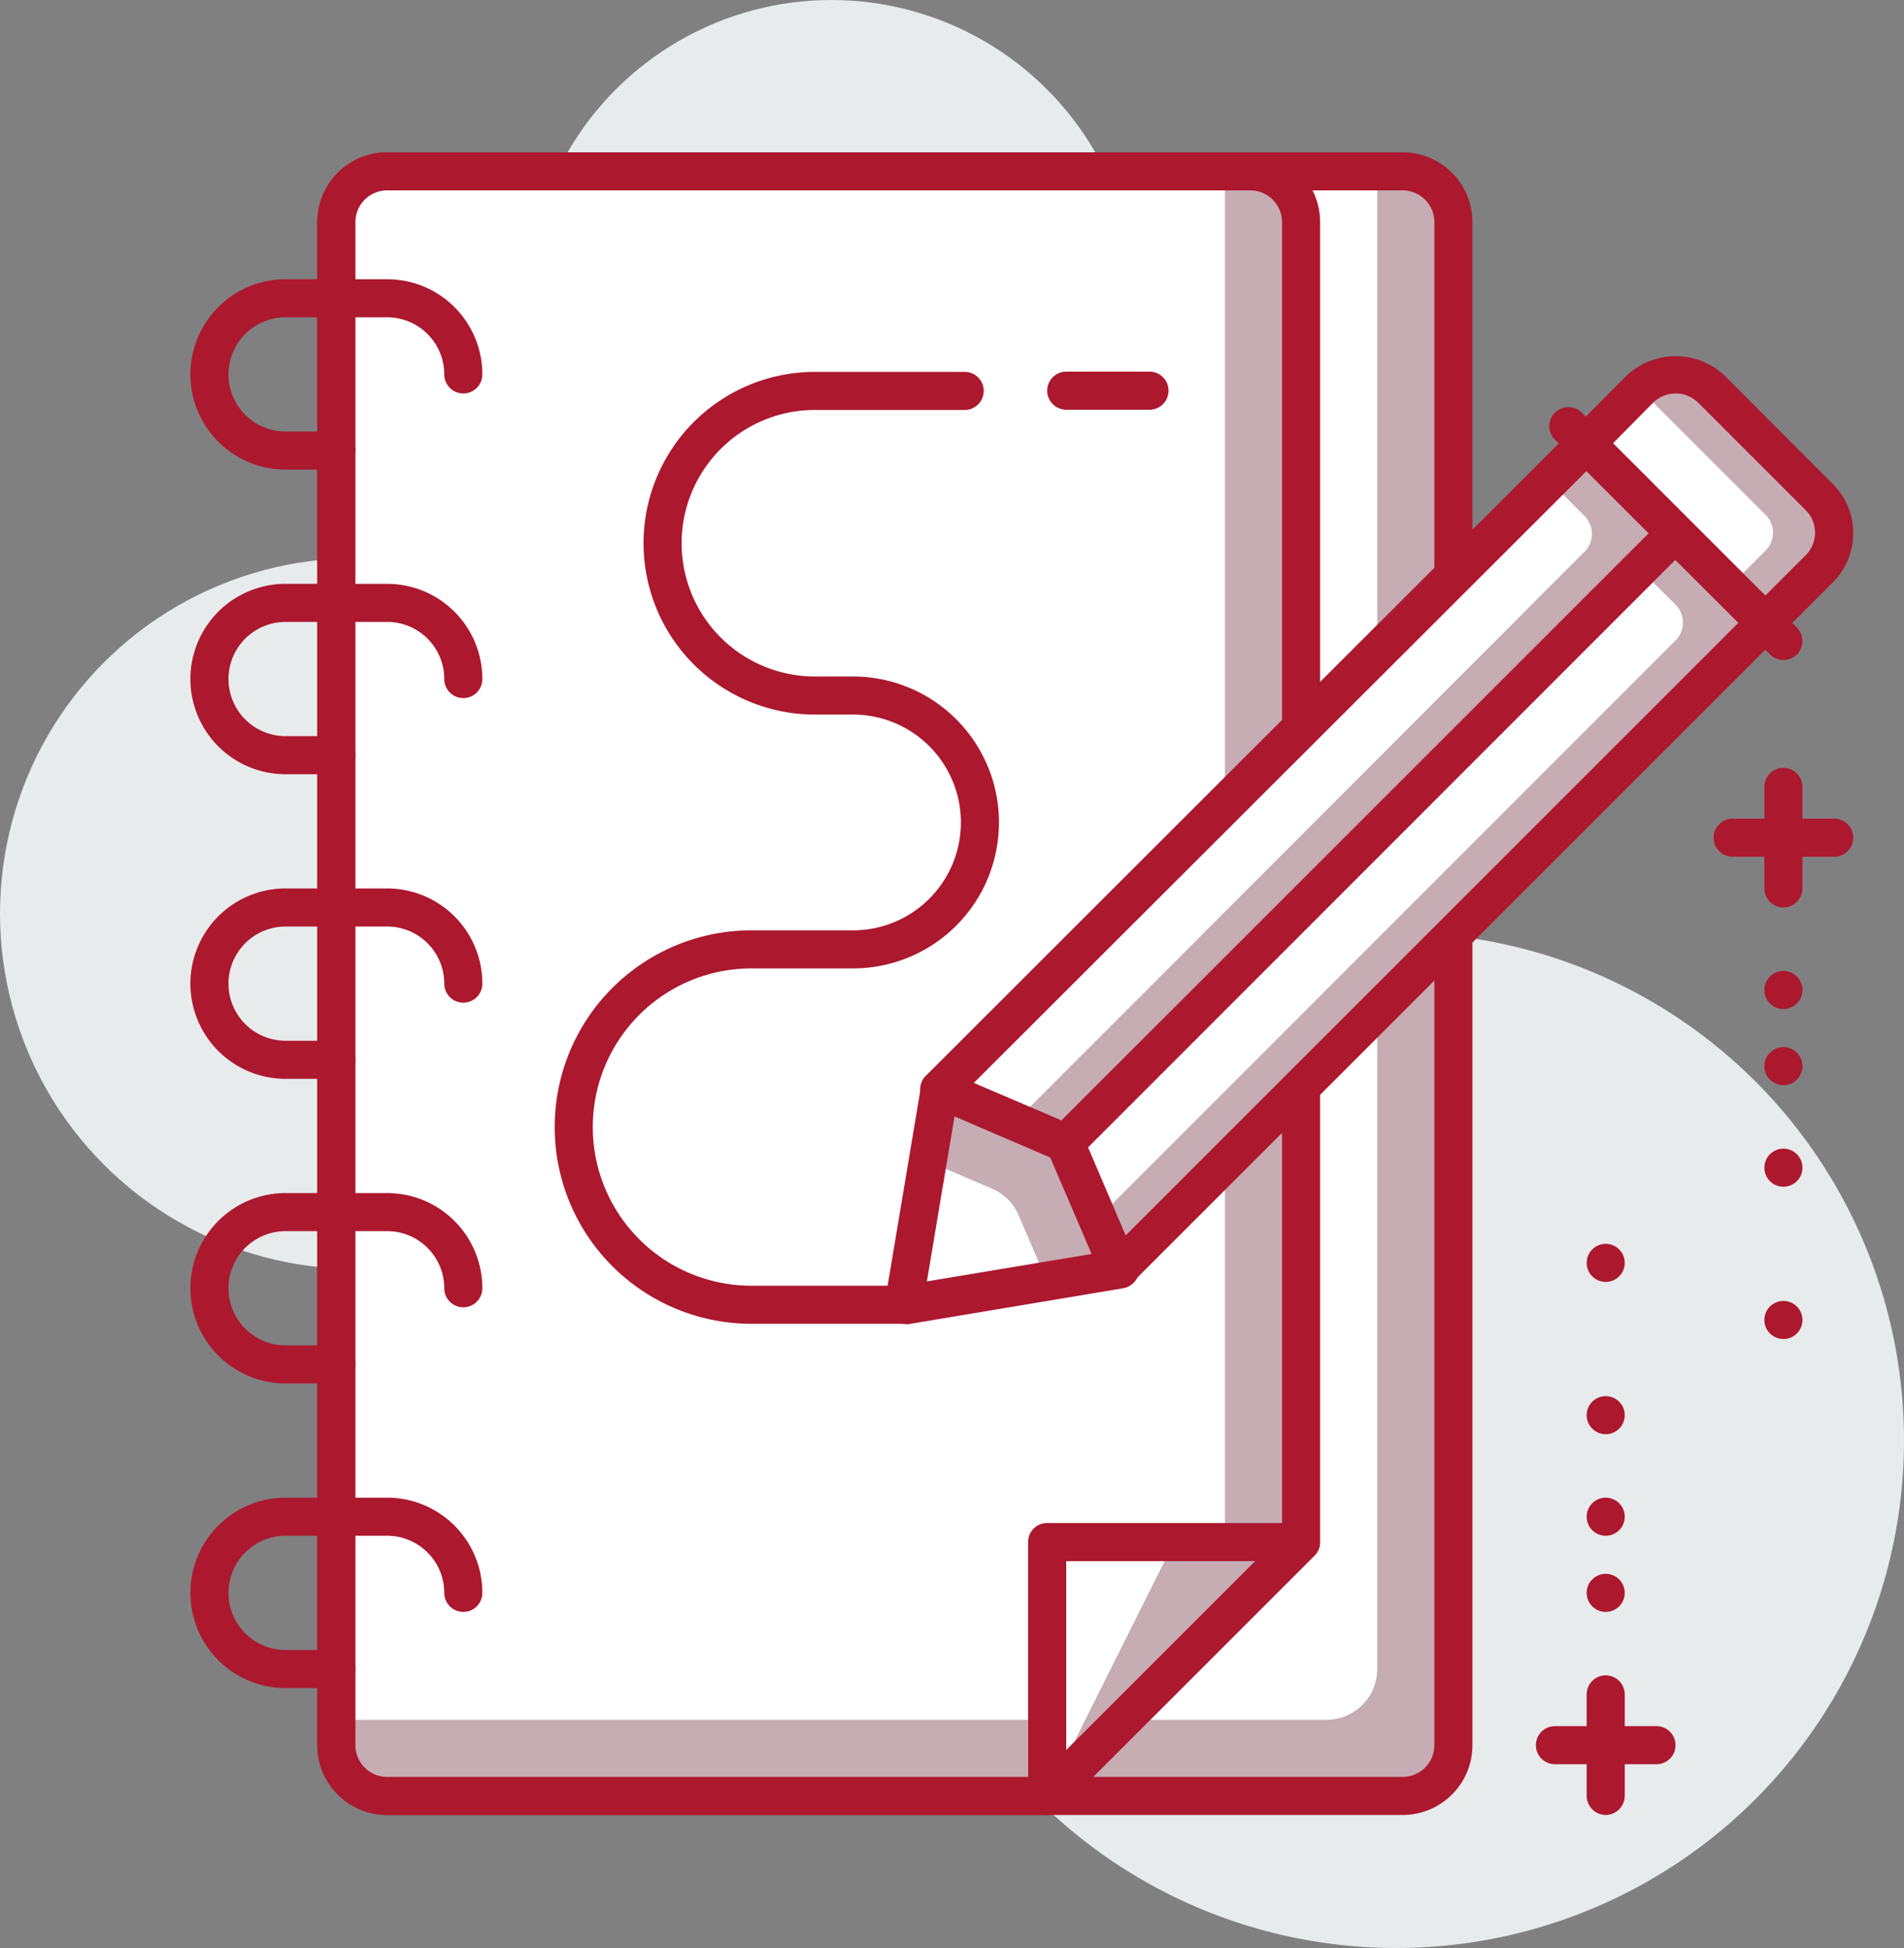 <svg id="Livello_1" data-name="Livello 1" xmlns="http://www.w3.org/2000/svg" viewBox="0 0 75 76.74"><rect x="0" y="0" width="75" height="76.74" fill="#808080" stroke="none"/><defs><style>.cls-1{fill:#e8ebec;}.cls-2{fill:#c6acb3;}.cls-3{fill:#fff;}.cls-4{fill:#ac182e;}</style></defs><circle class="cls-1" cx="14" cy="35.99" r="14"/><circle class="cls-1" cx="32.75" cy="12" r="12"/><circle class="cls-1" cx="55" cy="56.74" r="20"/><rect class="cls-2" x="13.25" y="6.75" width="44" height="64" rx="2"/><path class="cls-3" d="M15.25,6.75h39a0,0,0,0,1,0,0v59a2,2,0,0,1-2,2h-39a0,0,0,0,1,0,0v-59A2,2,0,0,1,15.25,6.75Z"/><path class="cls-4" d="M55.25,71.5h-40a2.75,2.75,0,0,1-2.75-2.75v-60A2.75,2.75,0,0,1,15.25,6h40A2.75,2.75,0,0,1,58,8.75v60A2.75,2.75,0,0,1,55.25,71.5Zm-40-64A1.25,1.25,0,0,0,14,8.75v60A1.25,1.25,0,0,0,15.25,70h40a1.25,1.25,0,0,0,1.25-1.25v-60A1.25,1.25,0,0,0,55.25,7.5Z"/><path class="cls-2" d="M41.25,70.75h-26a2,2,0,0,1-2-2v-60a2,2,0,0,1,2-2h34a2,2,0,0,1,2,2v52Z"/><path class="cls-3" d="M44.25,67.75h-31v-59a2,2,0,0,1,2-2h33v57Z"/><path class="cls-4" d="M41.25,71.5h-26a2.75,2.75,0,0,1-2.75-2.75v-60A2.75,2.75,0,0,1,15.25,6h34A2.75,2.75,0,0,1,52,8.75v52a.75.75,0,0,1-.22.53l-10,10A.75.75,0,0,1,41.25,71.5Zm-26-64A1.25,1.25,0,0,0,14,8.75v60A1.25,1.25,0,0,0,15.25,70H40.94l9.56-9.56V8.75A1.25,1.25,0,0,0,49.25,7.5Z"/><path class="cls-4" d="M13.25,18.5h-2a3.75,3.75,0,0,1,0-7.5h4A3.75,3.75,0,0,1,19,14.75a.75.75,0,0,1-1.5,0,2.25,2.25,0,0,0-2.25-2.25h-4a2.25,2.25,0,0,0,0,4.5h2a.75.75,0,0,1,0,1.5Z"/><path class="cls-4" d="M13.25,30.5h-2a3.75,3.75,0,0,1,0-7.5h4A3.75,3.75,0,0,1,19,26.75a.75.75,0,0,1-1.5,0,2.25,2.25,0,0,0-2.25-2.25h-4a2.25,2.25,0,0,0,0,4.5h2a.75.75,0,0,1,0,1.5Z"/><path class="cls-4" d="M13.25,42.5h-2a3.75,3.75,0,0,1,0-7.5h4A3.75,3.75,0,0,1,19,38.75a.75.75,0,0,1-1.5,0,2.25,2.25,0,0,0-2.25-2.25h-4a2.25,2.25,0,0,0,0,4.5h2a.75.75,0,0,1,0,1.5Z"/><path class="cls-4" d="M13.25,54.5h-2a3.75,3.75,0,0,1,0-7.5h4A3.75,3.75,0,0,1,19,50.75a.75.75,0,0,1-1.5,0,2.25,2.25,0,0,0-2.25-2.25h-4a2.25,2.25,0,0,0,0,4.5h2a.75.75,0,0,1,0,1.5Z"/><path class="cls-4" d="M13.25,66.5h-2a3.75,3.75,0,0,1,0-7.5h4A3.75,3.75,0,0,1,19,62.75a.75.75,0,0,1-1.5,0,2.25,2.25,0,0,0-2.25-2.25h-4a2.25,2.25,0,0,0,0,4.5h2a.75.75,0,0,1,0,1.5Z"/><polygon class="cls-2" points="41.25 60.75 41.25 70.75 51.25 60.75 41.25 60.75"/><polygon class="cls-3" points="41.25 60.75 41.25 70.75 46.25 60.75 41.25 60.75"/><path class="cls-4" d="M41.25,71.5a.72.72,0,0,1-.29-.06.74.74,0,0,1-.46-.69v-10a.74.74,0,0,1,.75-.75h10a.74.74,0,0,1,.69.46.76.76,0,0,1-.16.82l-10,10A.77.77,0,0,1,41.25,71.5Zm.75-10v7.44l7.44-7.44Z"/><polygon class="cls-2" points="37.02 42.91 62.47 17.46 66.01 20.99 41.97 45.03 37.02 42.91"/><path class="cls-3" d="M37,42.91l24-24,1.41,1.41a1,1,0,0,1,0,1.42L40,44.18Z"/><path class="cls-4" d="M42,45.78a.8.8,0,0,1-.3-.06l-5-2.12a.75.75,0,0,1-.44-.55.74.74,0,0,1,.21-.67L61.94,16.93a.74.74,0,0,1,1.06,0l3.54,3.53a.75.75,0,0,1,0,1.06l-24,24A.74.74,0,0,1,42,45.78Zm-3.64-3.12,3.46,1.48L65,21l-2.48-2.47Z"/><polygon class="cls-2" points="44.09 49.98 41.97 45.03 66.01 20.99 69.54 24.53 44.09 49.98"/><path class="cls-3" d="M43.24,48,42,45,64.59,22.41,66,23.82a1,1,0,0,1,0,1.41Z"/><path class="cls-4" d="M44.09,50.73H44a.75.75,0,0,1-.55-.44l-2.12-5a.75.75,0,0,1,.16-.83l24-24a.77.77,0,0,1,1.06,0L70.07,24a.75.75,0,0,1,0,1.06L44.62,50.51A.77.77,0,0,1,44.09,50.73ZM42.86,45.2l1.48,3.47L68.48,24.53,66,22.05Z"/><path class="cls-4" d="M70.25,26a.74.74,0,0,1-.53-.22l-8.49-8.48a.75.75,0,0,1,1.06-1.06l8.49,8.48a.75.75,0,0,1,0,1.06A.74.74,0,0,1,70.25,26Z"/><polygon class="cls-2" points="37.02 42.91 41.97 45.03 44.09 49.98 35.6 51.4 37.02 42.91"/><path class="cls-3" d="M36.54,45.74l2.57,1.1a2,2,0,0,1,1,1l1.1,2.56-5.66.95Z"/><path class="cls-4" d="M35.6,52.15a.75.75,0,0,1-.53-.22.76.76,0,0,1-.21-.66l1.42-8.48a.71.71,0,0,1,.38-.54.74.74,0,0,1,.65,0l4.95,2.12a.78.78,0,0,1,.4.4l2.12,4.95a.74.74,0,0,1,0,.65.78.78,0,0,1-.54.38l-8.49,1.42Zm2-8.17-1.09,6.5L43,49.4l-1.63-3.8Z"/><path class="cls-2" d="M64.77,16.72h6a2,2,0,0,1,2,2v3a0,0,0,0,1,0,0h-10a0,0,0,0,1,0,0v-3A2,2,0,0,1,64.77,16.72Z" transform="translate(33.45 -42.3) rotate(45.01)"/><path class="cls-3" d="M62.36,17.72h7a1,1,0,0,1,1,1v2a0,0,0,0,1,0,0h-8a0,0,0,0,1,0,0v-3A0,0,0,0,1,62.36,17.72Z" transform="translate(33.02 -41.29) rotate(44.99)"/><path class="cls-4" d="M69.54,25.28a.79.79,0,0,1-.53-.22L61.94,18a.75.75,0,0,1,0-1.06l2.12-2.13a2.82,2.82,0,0,1,3.89,0l4.24,4.25h0a2.74,2.74,0,0,1,0,3.89l-2.12,2.12A.77.77,0,0,1,69.54,25.28Zm-6-7.82,6,6,1.59-1.59a1.25,1.25,0,0,0,0-1.77l-4.24-4.24a1.27,1.27,0,0,0-1.77,0Z"/><path class="cls-4" d="M45.25,16.14H42a.75.75,0,0,1,0-1.5h3.28a.75.75,0,0,1,0,1.5Z"/><path class="cls-4" d="M35.6,52.15h-6a7.75,7.75,0,0,1,0-15.5h4a4.25,4.25,0,0,0,0-8.5H32.1a6.75,6.75,0,0,1,0-13.5H38a.75.75,0,0,1,0,1.5H32.1a5.25,5.25,0,0,0,0,10.5h1.5a5.75,5.75,0,0,1,0,11.5h-4a6.25,6.25,0,0,0,0,12.5h6a.75.75,0,0,1,0,1.5Z"/><path class="cls-4" d="M65.25,69.5h-4a.75.75,0,0,1,0-1.5h4a.75.75,0,0,1,0,1.5Z"/><path class="cls-4" d="M63.25,71.5a.76.76,0,0,1-.75-.75v-4a.75.75,0,0,1,1.5,0v4A.76.76,0,0,1,63.25,71.5Z"/><circle class="cls-4" cx="63.25" cy="62.75" r="0.75"/><circle class="cls-4" cx="63.25" cy="59.75" r="0.75"/><circle class="cls-4" cx="63.25" cy="55.75" r="0.75"/><circle class="cls-4" cx="63.25" cy="49.75" r="0.75"/><path class="cls-4" d="M72.25,33.75h-4a.75.75,0,0,1,0-1.5h4a.75.75,0,0,1,0,1.5Z"/><path class="cls-4" d="M70.25,35.75A.76.76,0,0,1,69.5,35V31A.75.75,0,0,1,71,31v4A.76.76,0,0,1,70.25,35.75Z"/><circle class="cls-4" cx="70.25" cy="39" r="0.75"/><circle class="cls-4" cx="70.25" cy="42" r="0.75"/><circle class="cls-4" cx="70.25" cy="46" r="0.75"/><circle class="cls-4" cx="70.25" cy="52" r="0.75"/></svg>